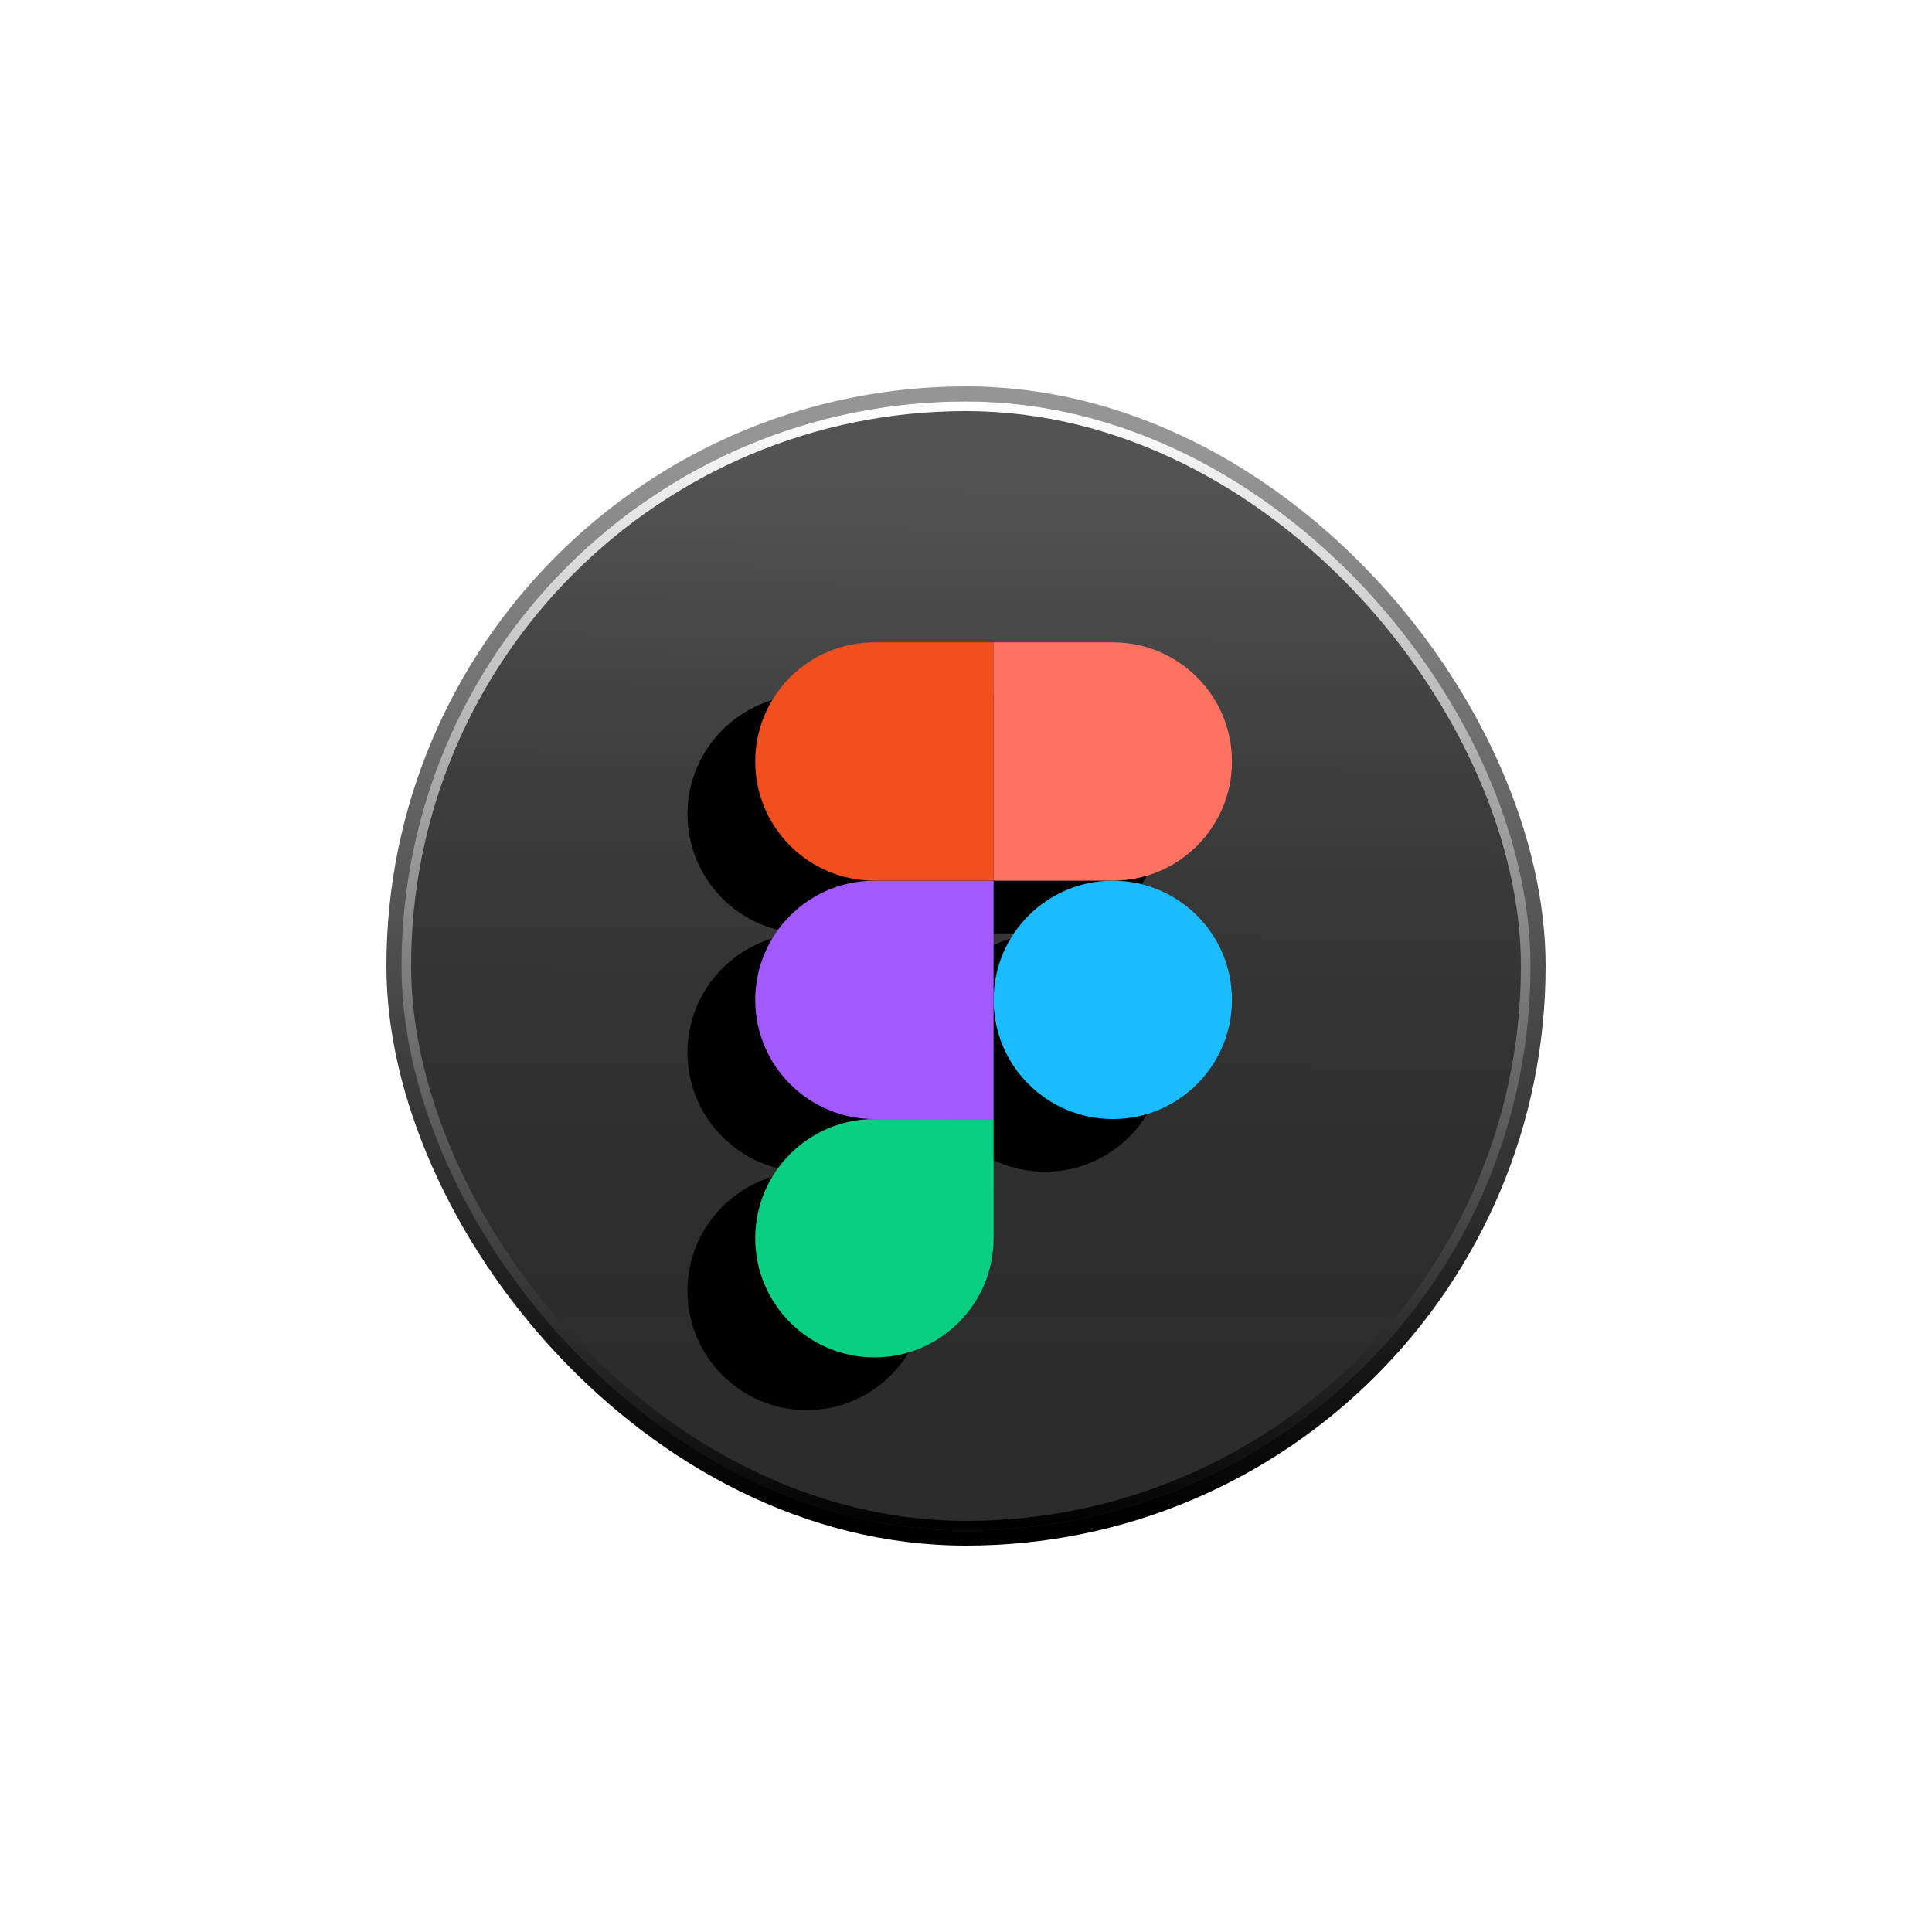 <svg width="100" height="100" viewBox="0 0 100 100" fill="none" xmlns="http://www.w3.org/2000/svg">
<g filter="url(#filter0_d_216_49)">
<rect x="10" y="10" width="60" height="60" rx="30" fill="url(#paint0_linear_216_49)"/>
<g filter="url(#filter1_f_216_49)">
<rect x="10.779" y="10.779" width="58.442" height="58.442" rx="29.221" fill="url(#paint1_linear_216_49)"/>
<rect x="11.029" y="11.029" width="57.942" height="57.942" rx="28.971" stroke="url(#paint2_linear_216_49)" stroke-width="0.5"/>
</g>
<g filter="url(#filter2_f_216_49)">
<path d="M31.753 62.987C35.158 62.987 37.922 60.223 37.922 56.818V50.649H31.753C28.348 50.649 25.584 53.413 25.584 56.818C25.584 60.223 28.348 62.987 31.753 62.987Z" fill="black"/>
<path d="M25.584 44.48C25.584 41.075 28.348 38.312 31.753 38.312H37.922V50.649H31.753C28.348 50.649 25.584 47.886 25.584 44.48Z" fill="black"/>
<path d="M25.584 32.143C25.584 28.738 28.348 25.974 31.753 25.974H37.922V38.312H31.753C28.348 38.312 25.584 35.548 25.584 32.143Z" fill="black"/>
<path d="M37.922 25.974H44.091C47.496 25.974 50.26 28.738 50.26 32.143C50.26 35.548 47.496 38.312 44.091 38.312H37.922V25.974Z" fill="black"/>
<path d="M50.26 44.48C50.26 47.886 47.496 50.649 44.091 50.649C40.686 50.649 37.922 47.886 37.922 44.48C37.922 41.075 40.686 38.312 44.091 38.312C47.496 38.312 50.26 41.075 50.26 44.48Z" fill="black"/>
</g>
<path d="M35.26 60.26C38.665 60.26 41.428 57.496 41.428 54.091V47.922H35.26C31.855 47.922 29.091 50.686 29.091 54.091C29.091 57.496 31.855 60.26 35.26 60.26Z" fill="#0ACF83"/>
<path d="M29.091 41.753C29.091 38.348 31.855 35.584 35.26 35.584H41.428V47.922H35.26C31.855 47.922 29.091 45.158 29.091 41.753Z" fill="#A259FF"/>
<path d="M29.091 29.416C29.091 26.01 31.855 23.247 35.26 23.247H41.428V35.584H35.26C31.855 35.584 29.091 32.821 29.091 29.416Z" fill="#F24E1E"/>
<path d="M41.429 23.247H47.597C51.003 23.247 53.766 26.01 53.766 29.416C53.766 32.821 51.003 35.584 47.597 35.584H41.429V23.247Z" fill="#FF7262"/>
<path d="M53.766 41.753C53.766 45.158 51.003 47.922 47.597 47.922C44.192 47.922 41.429 45.158 41.429 41.753C41.429 38.348 44.192 35.584 47.597 35.584C51.003 35.584 53.766 38.348 53.766 41.753Z" fill="#1ABCFE"/>
</g>
<defs>
<filter id="filter0_d_216_49" x="0" y="0" width="100" height="100" filterUnits="userSpaceOnUse" color-interpolation-filters="sRGB">
<feFlood flood-opacity="0" result="BackgroundImageFix"/>
<feColorMatrix in="SourceAlpha" type="matrix" values="0 0 0 0 0 0 0 0 0 0 0 0 0 0 0 0 0 0 127 0" result="hardAlpha"/>
<feOffset dx="10" dy="10"/>
<feGaussianBlur stdDeviation="10"/>
<feComposite in2="hardAlpha" operator="out"/>
<feColorMatrix type="matrix" values="0 0 0 0 0 0 0 0 0 0 0 0 0 0 0 0 0 0 0.56 0"/>
<feBlend mode="normal" in2="BackgroundImageFix" result="effect1_dropShadow_216_49"/>
<feBlend mode="normal" in="SourceGraphic" in2="effect1_dropShadow_216_49" result="shape"/>
</filter>
<filter id="filter1_f_216_49" x="5.779" y="5.779" width="68.442" height="68.442" filterUnits="userSpaceOnUse" color-interpolation-filters="sRGB">
<feFlood flood-opacity="0" result="BackgroundImageFix"/>
<feBlend mode="normal" in="SourceGraphic" in2="BackgroundImageFix" result="shape"/>
<feGaussianBlur stdDeviation="2.5" result="effect1_foregroundBlur_216_49"/>
</filter>
<filter id="filter2_f_216_49" x="10.585" y="10.974" width="54.675" height="67.013" filterUnits="userSpaceOnUse" color-interpolation-filters="sRGB">
<feFlood flood-opacity="0" result="BackgroundImageFix"/>
<feBlend mode="normal" in="SourceGraphic" in2="BackgroundImageFix" result="shape"/>
<feGaussianBlur stdDeviation="7.5" result="effect1_foregroundBlur_216_49"/>
</filter>
<linearGradient id="paint0_linear_216_49" x1="38.831" y1="68.442" x2="40" y2="13.312" gradientUnits="userSpaceOnUse">
<stop/>
<stop offset="1" stop-color="#959595"/>
</linearGradient>
<linearGradient id="paint1_linear_216_49" x1="40" y1="17.208" x2="40" y2="62.792" gradientUnits="userSpaceOnUse">
<stop stop-color="#353535" stop-opacity="0.69"/>
<stop offset="1" stop-color="#2C2C2C"/>
</linearGradient>
<linearGradient id="paint2_linear_216_49" x1="40" y1="10.779" x2="40" y2="69.221" gradientUnits="userSpaceOnUse">
<stop stop-color="white"/>
<stop offset="1"/>
</linearGradient>
</defs>
</svg>
